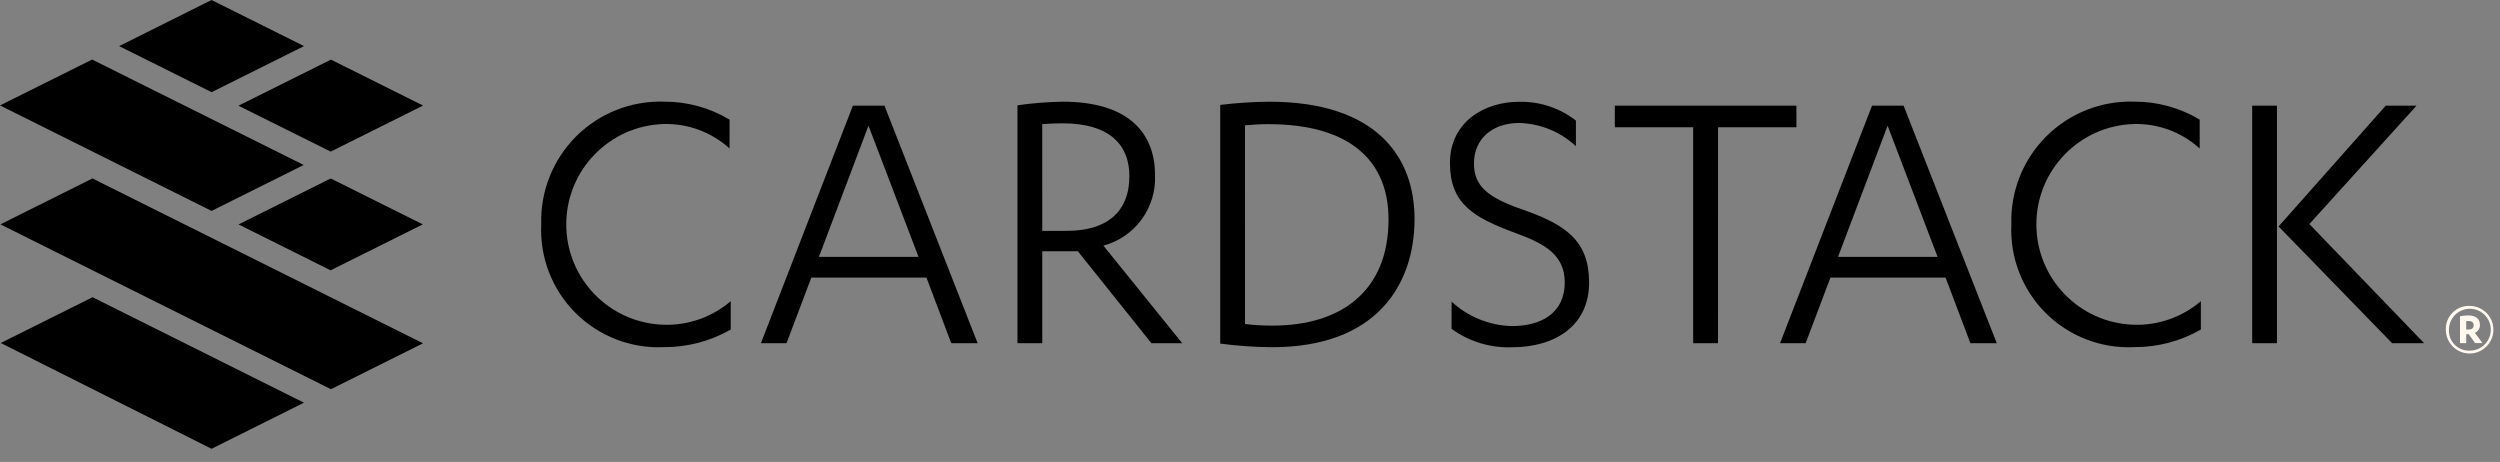 <?xml version="1.0" encoding="UTF-8"?>
<svg width="184px" height="34px" viewBox="0 0 184 34" version="1.1" xmlns="http://www.w3.org/2000/svg" xmlns:xlink="http://www.w3.org/1999/xlink">
    <rect x="0" y="0" width="184" height="34" fill="#808080" stroke="none"/>
    <title>cardstack</title>
    <g id="Symbols" stroke="none" stroke-width="1" fill="none" fill-rule="evenodd">
        <g id="2021-/-sponsor-grid" transform="translate(-370, -296)" fill-rule="nonzero">
            <g id="sponsors" transform="translate(0, 1.07)">
                <g id="row-4" transform="translate(0, 294.93)">
                    <g id="cardstack" transform="translate(370, 0)">
                        <polygon id="Path" fill="#000000" points="15.571 33.03 22.371 29.639 6.812 21.875 0.052 25.244"></polygon>
                        <polygon id="Path" fill="#000000" points="24.357 28.645 31.134 25.266 6.804 13.134 0.027 16.513"></polygon>
                        <polygon id="Path" fill="#000000" points="24.332 19.896 31.115 16.513 24.338 13.134 17.555 16.517"></polygon>
                        <polygon id="Path" fill="#000000" points="6.781 4.383 0 7.76 15.57 15.524 22.352 12.141"></polygon>
                        <polygon id="Path" fill="#000000" points="24.337 11.16 31.137 7.769 24.356 4.388 17.551 7.779"></polygon>
                        <polygon id="Path" fill="#000000" points="15.57 0 8.77 3.393 15.575 6.784 22.375 3.393"></polygon>
                        <g id="Group" transform="translate(39.825, 7.477)">
                            <g fill="#000000">
                                <path d="M13.869,3.451 C12.543,2.247 10.804,1.602 9.014,1.651 C5.023,1.774 1.851,5.045 1.851,9.038 C1.851,13.031 5.023,16.301 9.014,16.424 C10.82,16.482 12.584,15.863 13.958,14.688 L13.958,16.777 C12.462,17.634 10.767,18.081 9.044,18.072 C6.614,18.187 4.249,17.272 2.529,15.552 C0.81,13.833 -0.105,11.468 0.01,9.038 C-0.065,6.62 0.863,4.278 2.573,2.568 C4.284,0.857 6.626,-0.071 9.044,0.004 C10.743,-0.005 12.413,0.453 13.87,1.328 L13.869,3.451 Z" id="Path"></path>
                                <path d="M19.888,12.956 L18.063,17.782 L16.179,17.782 L22.947,0.302 L25.272,0.302 L32.129,17.782 L30.187,17.782 L28.363,12.956 L19.888,12.956 Z M24.096,1.774 L20.447,11.426 L27.779,11.426 L24.096,1.774 Z" id="Shape"></path>
                                <path d="M36.885,17.782 L35.06,17.782 L35.06,0.272 C36.162,0.116 37.272,0.028 38.385,0.007 C43.093,0.007 45.185,2.185 45.185,5.422 C45.287,7.825 43.708,9.978 41.385,10.601 L47.185,17.782 L44.918,17.782 L39.504,11.014 L36.885,11.014 L36.885,17.782 Z M36.885,9.513 L38.708,9.513 C41.592,9.513 43.298,8.159 43.298,5.482 C43.298,3.245 41.915,1.598 38.354,1.598 C38.001,1.598 37.294,1.627 36.883,1.657 L36.885,9.513 Z" id="Shape"></path>
                                <path d="M49.983,0.244 C51.174,0.099 52.373,0.02 53.573,0.008 C61.573,0.008 64.285,4.157 64.285,8.63 C64.285,13.545 61.43,18.076 53.809,18.076 C52.529,18.069 51.251,17.981 49.983,17.811 L49.983,0.244 Z M51.807,16.37 C52.48,16.452 53.158,16.491 53.837,16.488 C58.837,16.488 62.371,13.988 62.371,8.66 C62.371,4.54 59.752,1.66 53.513,1.66 C52.954,1.66 52.424,1.69 51.806,1.748 L51.807,16.37 Z" id="Shape"></path>
                                <path d="M67.013,14.722 C68.225,15.844 69.805,16.485 71.457,16.522 C73.546,16.522 75.341,15.609 75.341,13.314 C75.341,11.225 73.781,10.43 71.692,9.665 C68.573,8.517 66.892,7.487 66.892,4.515 C66.892,1.543 69.364,0.015 71.983,0.015 C73.494,-0.021 74.97,0.468 76.162,1.398 L76.162,3.281 C75.024,2.22 73.538,1.613 71.983,1.574 C70.011,1.574 68.658,2.751 68.658,4.546 C68.658,6.224 69.658,7.046 72.189,7.93 C75.426,9.048 77.133,10.255 77.133,13.315 C77.133,16.523 74.602,18.082 71.453,18.082 C69.862,18.139 68.297,17.663 67.009,16.728 L67.013,14.722 Z" id="Path"></path>
                                <polygon id="Path" points="86.62 17.782 84.792 17.782 84.792 1.891 79.024 1.891 79.024 0.302 92.392 0.302 92.392 1.891 86.624 1.891"></polygon>
                                <path d="M94.895,12.956 L93.071,17.782 L91.188,17.782 L97.956,0.302 L100.281,0.302 L107.137,17.782 L105.195,17.782 L103.371,12.956 L94.895,12.956 Z M99.103,1.774 L95.454,11.426 L102.781,11.426 L99.103,1.774 Z" id="Shape"></path>
                                <path d="M122.071,3.451 C120.745,2.247 119.005,1.602 117.215,1.651 C113.224,1.774 110.052,5.045 110.052,9.038 C110.052,13.031 113.224,16.301 117.215,16.424 C119.021,16.482 120.785,15.863 122.159,14.688 L122.159,16.777 C120.663,17.634 118.968,18.081 117.245,18.072 C114.815,18.187 112.45,17.272 110.73,15.552 C109.011,13.833 108.096,11.468 108.211,9.038 C108.136,6.62 109.064,4.278 110.774,2.568 C112.485,0.857 114.827,-0.071 117.245,0.004 C118.944,-0.005 120.614,0.453 122.071,1.328 L122.071,3.451 Z" id="Path"></path>
                                <path d="M125.935,0.302 L127.759,0.302 L127.759,17.782 L125.935,17.782 L125.935,0.302 Z M135.764,0.302 L138.03,0.302 L130.144,9.013 L138.59,17.782 L136.236,17.782 L127.878,9.189 L135.764,0.302 Z" id="Shape"></path>
                            </g>
                            <g transform="translate(140.185, 15.036)" fill="#FFF8EE" id="Shape">
                                <path d="M1.737,0 C2.447,-0.006 3.092,0.416 3.368,1.071 C3.645,1.725 3.499,2.482 2.999,2.987 C2.499,3.492 1.744,3.645 1.087,3.375 C0.43,3.104 0.001,2.464 0.001,1.753 C-0.014,1.287 0.164,0.835 0.492,0.504 C0.82,0.172 1.27,-0.01 1.737,0 Z M1.737,3.294 C2.364,3.309 2.937,2.942 3.186,2.367 C3.436,1.792 3.313,1.123 2.874,0.675 C2.436,0.226 1.77,0.088 1.189,0.325 C0.609,0.562 0.23,1.126 0.23,1.753 C0.21,2.162 0.361,2.561 0.647,2.853 C0.933,3.146 1.328,3.305 1.737,3.294 L1.737,3.294 Z M1.503,2.74 L1.046,2.74 L1.046,0.765 C1.247,0.725 1.452,0.704 1.657,0.702 C2.188,0.702 2.513,0.942 2.513,1.402 C2.522,1.655 2.374,1.886 2.142,1.984 L2.701,2.737 L2.159,2.737 L1.691,2.086 L1.505,2.086 L1.503,2.74 Z M1.503,1.74 L1.663,1.74 C1.897,1.74 2.051,1.649 2.051,1.426 C2.051,1.22 1.914,1.112 1.663,1.112 C1.609,1.113 1.556,1.117 1.503,1.124 L1.503,1.74 Z"></path>
                            </g>
                        </g>
                    </g>
                </g>
            </g>
        </g>
    </g>
</svg>